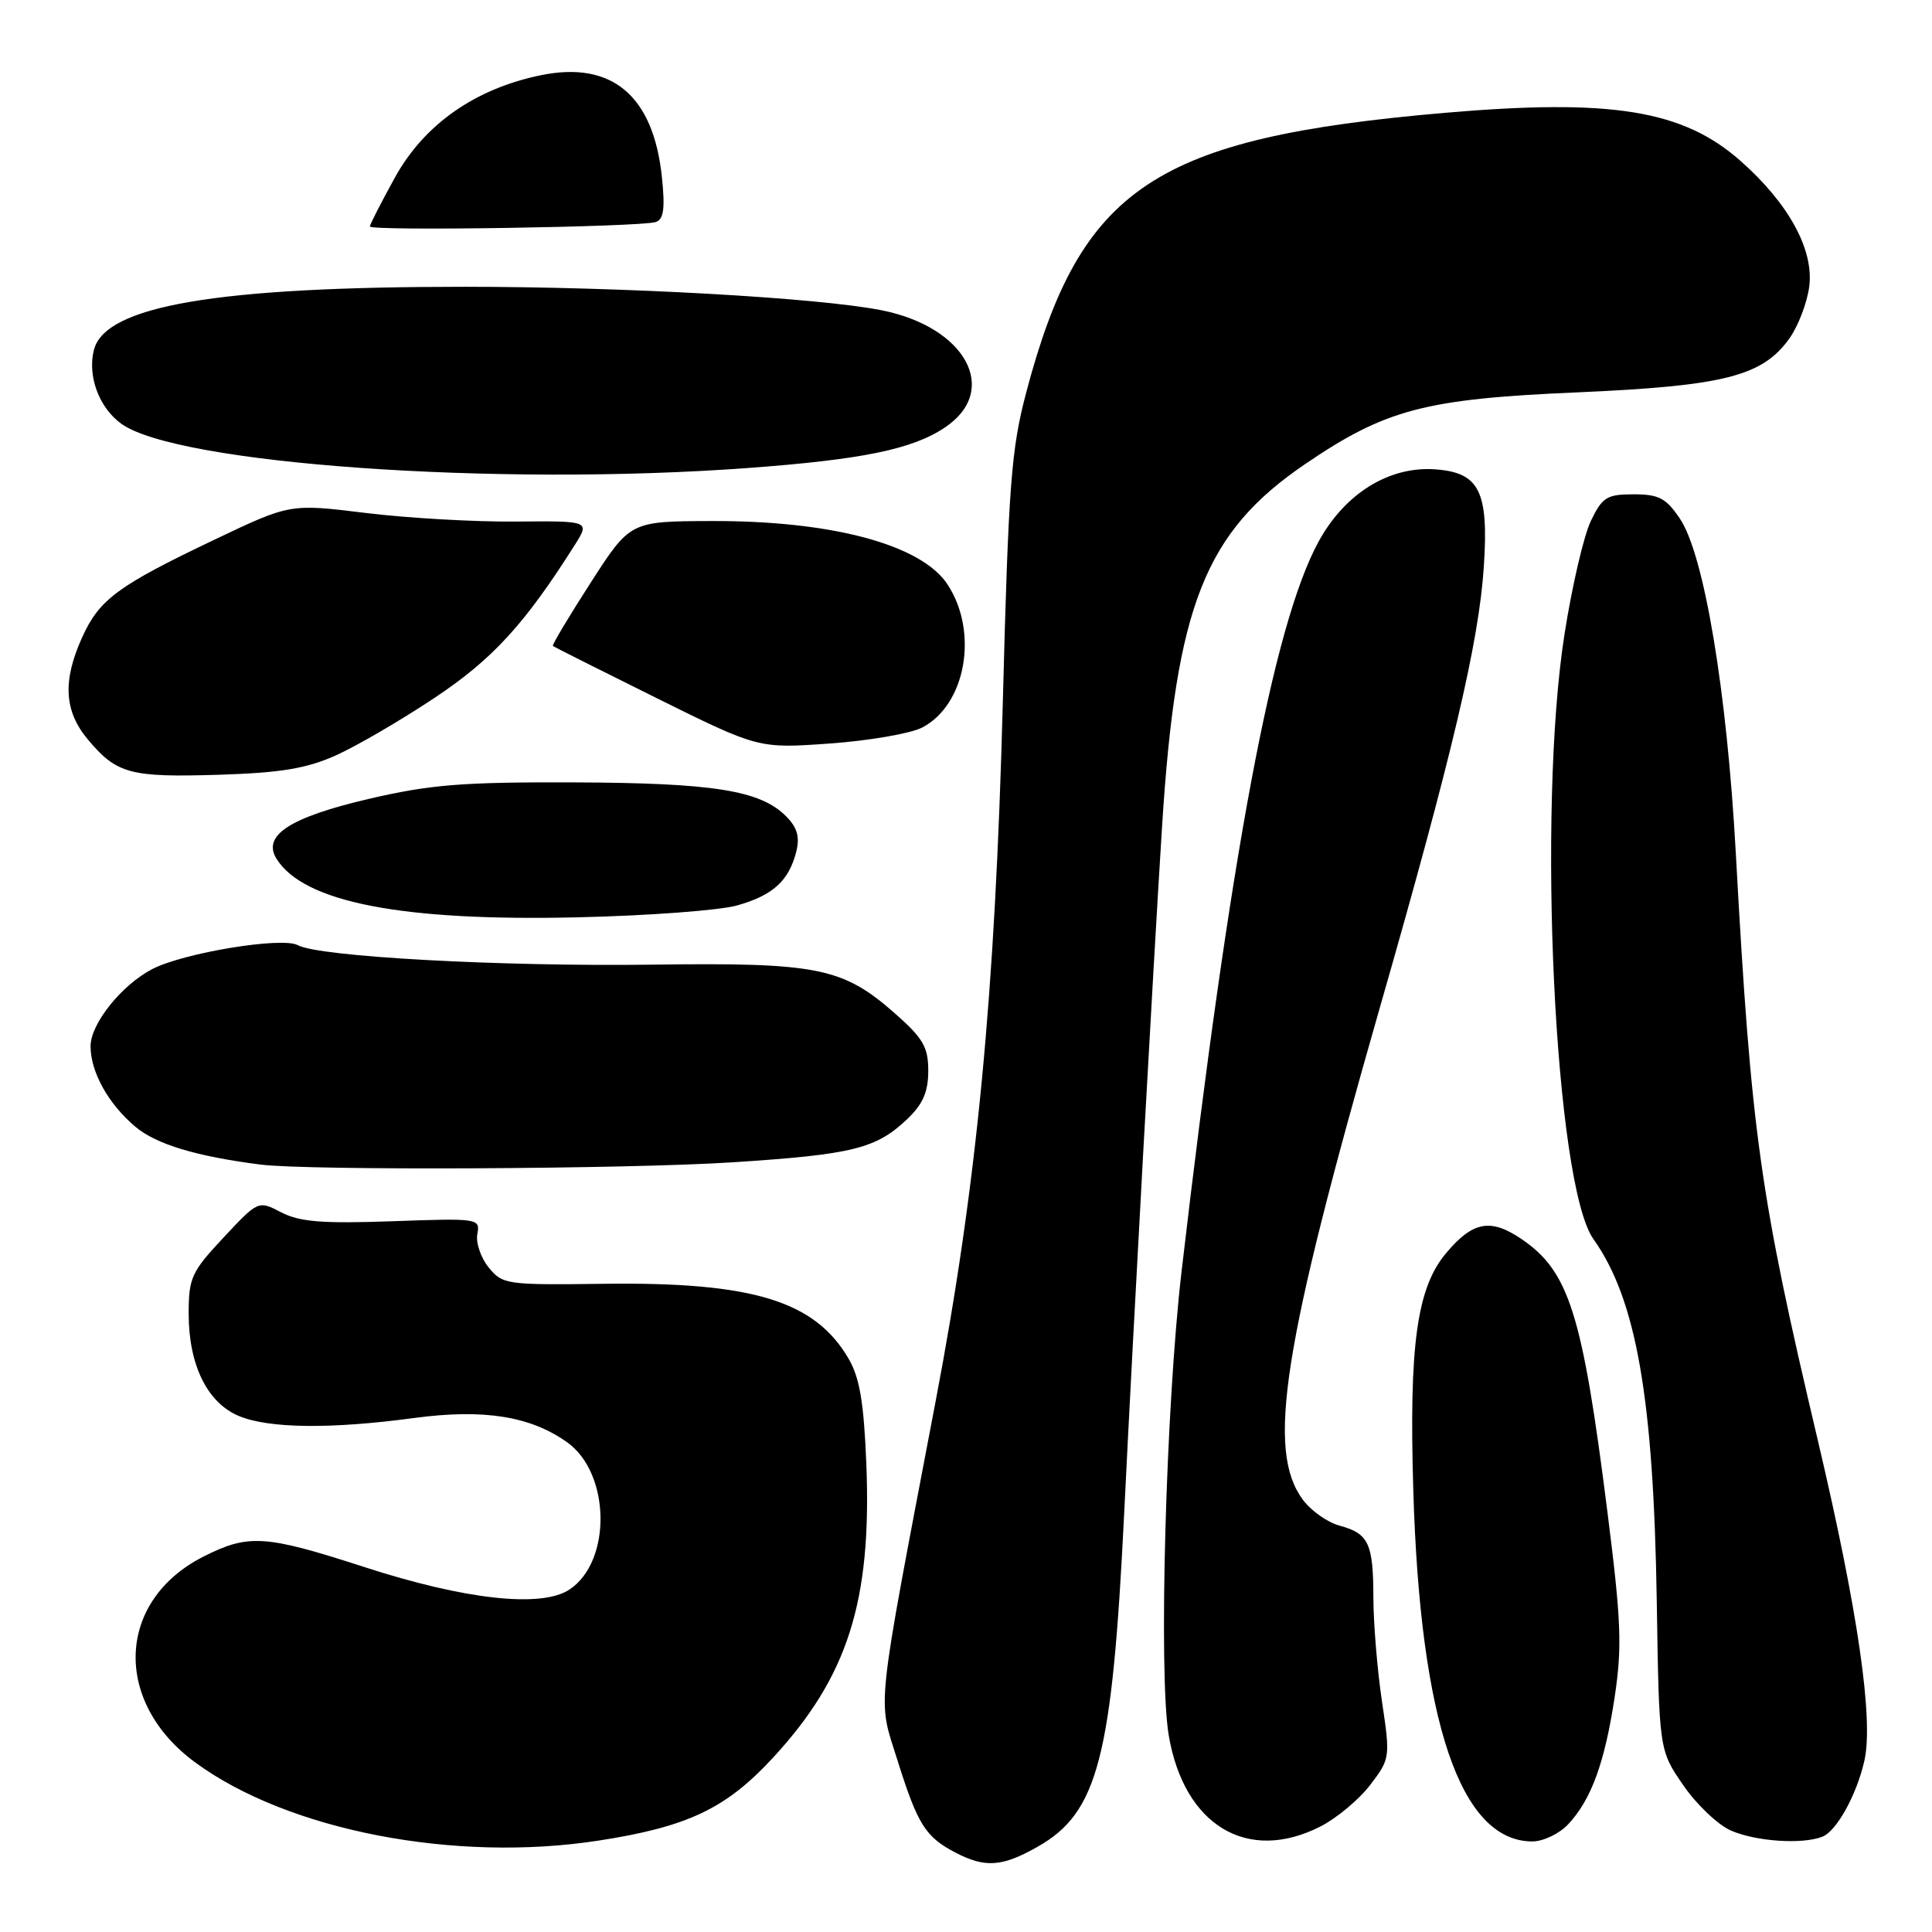 <?xml version="1.0" encoding="UTF-8" standalone="no"?>
<!DOCTYPE svg PUBLIC "-//W3C//DTD SVG 1.1//EN" "http://www.w3.org/Graphics/SVG/1.1/DTD/svg11.dtd" >
<svg xmlns="http://www.w3.org/2000/svg" xmlns:xlink="http://www.w3.org/1999/xlink" version="1.1" viewBox="0 0 256 256">
 <g >
 <path fill="currentColor"
d=" M 137.48 244.71 C 145.49 240.18 147.37 232.93 148.96 200.50 C 150.22 174.85 152.75 129.09 153.98 109.50 C 155.83 80.20 159.66 70.52 172.97 61.47 C 183.62 54.23 188.82 52.86 209.00 51.99 C 228.47 51.14 233.54 49.85 237.11 44.84 C 238.26 43.23 239.44 40.15 239.73 38.00 C 240.38 33.10 237.01 26.94 230.57 21.27 C 222.97 14.58 213.51 13.05 191.46 14.95 C 152.94 18.28 143.17 24.80 135.98 52.00 C 133.99 59.54 133.63 64.19 132.88 93.00 C 131.86 131.87 129.45 156.95 123.99 185.60 C 115.95 227.83 116.27 224.81 118.91 233.22 C 121.59 241.75 122.62 243.40 126.59 245.47 C 130.53 247.53 132.79 247.37 137.48 244.71 Z  M 79.31 243.89 C 91.09 242.07 96.17 239.66 102.34 233.00 C 112.34 222.20 115.53 212.20 114.79 193.90 C 114.46 185.80 113.91 182.53 112.43 180.01 C 107.96 172.37 99.73 169.86 80.08 170.11 C 67.09 170.28 66.59 170.21 64.75 167.94 C 63.70 166.65 63.03 164.65 63.25 163.50 C 63.64 161.45 63.38 161.41 52.00 161.82 C 42.72 162.15 39.73 161.91 37.28 160.65 C 34.22 159.06 34.22 159.06 29.61 163.99 C 25.37 168.52 25.00 169.32 25.00 174.06 C 25.00 180.86 27.46 185.87 31.64 187.62 C 35.62 189.29 43.84 189.38 54.89 187.89 C 64.09 186.66 70.28 187.64 75.15 191.11 C 80.91 195.21 81.08 206.94 75.43 210.64 C 71.70 213.08 61.61 211.97 48.27 207.64 C 35.13 203.38 32.93 203.24 26.97 206.25 C 15.42 212.09 14.90 225.52 25.92 233.57 C 38.23 242.57 60.28 246.83 79.31 243.89 Z  M 174.98 242.01 C 177.13 240.91 180.09 238.44 181.56 236.51 C 184.20 233.05 184.23 232.88 183.12 225.46 C 182.50 221.31 181.99 215.12 181.98 211.71 C 181.97 204.49 181.35 203.19 177.48 202.15 C 175.92 201.73 173.74 200.20 172.65 198.74 C 167.78 192.21 169.91 178.63 182.84 133.50 C 192.47 99.93 195.98 85.04 196.62 75.00 C 197.27 65.08 196.02 62.61 190.17 62.19 C 184.06 61.75 178.19 65.39 174.70 71.80 C 168.70 82.83 163.01 113.15 156.56 168.50 C 154.48 186.34 153.50 221.80 154.86 229.92 C 156.88 241.89 165.30 246.95 174.98 242.01 Z  M 207.78 241.74 C 210.85 238.47 212.64 233.56 213.96 224.82 C 214.95 218.21 214.82 214.76 212.99 200.32 C 209.67 174.02 207.91 168.45 201.58 164.16 C 197.50 161.40 195.15 161.84 191.62 166.04 C 187.74 170.65 186.69 178.23 187.27 197.49 C 188.18 228.23 193.53 244.00 203.05 244.00 C 204.48 244.00 206.61 242.98 207.78 241.74 Z  M 241.46 243.38 C 243.35 242.65 246.01 237.85 247.04 233.31 C 248.28 227.84 246.18 213.40 240.91 191.02 C 233.15 158.14 232.06 150.35 230.00 113.00 C 228.82 91.51 225.80 73.49 222.60 68.73 C 220.76 66.00 219.81 65.50 216.46 65.50 C 212.92 65.50 212.32 65.87 210.81 69.00 C 209.87 70.92 208.30 77.67 207.31 84.00 C 203.64 107.35 206.01 157.00 211.14 164.19 C 216.82 172.18 219.11 185.25 219.53 212.20 C 219.84 231.91 219.84 231.91 223.04 236.55 C 224.79 239.10 227.64 241.81 229.36 242.56 C 232.69 244.00 238.75 244.42 241.46 243.38 Z  M 97.10 154.01 C 113.00 152.98 116.10 152.21 120.25 148.25 C 122.29 146.30 123.00 144.66 123.00 141.90 C 123.00 138.74 122.32 137.57 118.56 134.26 C 111.67 128.20 108.33 127.53 86.50 127.82 C 66.33 128.09 42.20 126.77 39.46 125.24 C 37.42 124.10 24.38 126.24 20.19 128.40 C 16.12 130.51 12.00 135.65 12.00 138.63 C 12.00 142.05 14.36 146.29 17.95 149.31 C 20.70 151.62 25.98 153.22 34.50 154.31 C 40.77 155.12 83.12 154.92 97.10 154.01 Z  M 97.69 119.97 C 102.43 118.63 104.54 116.70 105.51 112.84 C 106.00 110.88 105.64 109.64 104.14 108.14 C 100.72 104.72 94.52 103.74 76.00 103.67 C 61.21 103.62 57.01 103.96 48.85 105.86 C 38.38 108.31 34.70 110.71 36.65 113.81 C 40.27 119.56 53.25 122.09 76.50 121.55 C 85.85 121.34 95.39 120.63 97.69 119.97 Z  M 44.49 100.10 C 47.23 98.87 53.11 95.45 57.55 92.49 C 65.24 87.38 69.51 82.73 76.13 72.26 C 78.18 69.02 78.18 69.02 68.34 69.11 C 62.93 69.16 53.98 68.65 48.46 67.97 C 38.43 66.74 38.43 66.74 28.46 71.49 C 15.65 77.59 13.17 79.41 10.91 84.40 C 8.26 90.22 8.49 94.24 11.67 98.02 C 15.48 102.55 17.25 103.02 29.00 102.66 C 37.21 102.40 40.59 101.84 44.49 100.10 Z  M 122.18 96.41 C 127.98 93.41 129.70 83.77 125.56 77.45 C 122.09 72.16 110.23 68.98 94.20 69.04 C 83.50 69.08 83.50 69.08 78.26 77.22 C 75.38 81.69 73.13 85.46 73.26 85.59 C 73.39 85.71 79.58 88.82 87.00 92.50 C 100.50 99.19 100.50 99.19 109.94 98.52 C 115.14 98.15 120.64 97.20 122.18 96.41 Z  M 99.00 62.02 C 114.27 60.90 120.91 59.53 125.21 56.64 C 132.54 51.73 127.99 43.33 116.81 41.11 C 108.45 39.45 82.63 38.00 61.53 38.00 C 28.64 38.00 13.91 40.52 12.44 46.38 C 11.57 49.83 13.13 54.02 16.06 56.14 C 23.42 61.48 65.72 64.47 99.00 62.02 Z  M 86.89 29.42 C 87.94 29.07 88.14 27.64 87.71 23.51 C 86.59 12.65 81.07 8.01 71.60 9.98 C 62.92 11.78 56.22 16.49 52.34 23.50 C 50.52 26.80 49.02 29.73 49.01 30.01 C 49.00 30.64 84.93 30.08 86.89 29.42 Z "/>
</g>
</svg>